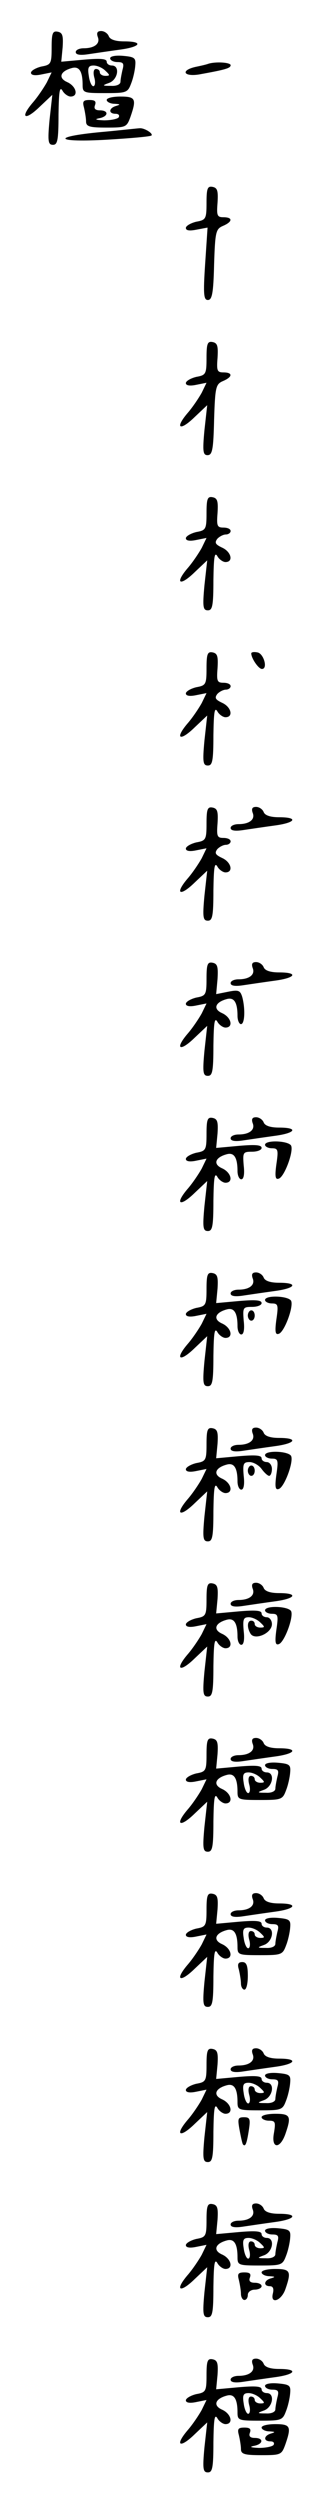 <?xml version="1.0" standalone="no"?>
<!DOCTYPE svg PUBLIC "-//W3C//DTD SVG 20010904//EN"
 "http://www.w3.org/TR/2001/REC-SVG-20010904/DTD/svg10.dtd">
<svg version="1.0" xmlns="http://www.w3.org/2000/svg"
 width="95pt" height="725pt" viewBox="0 0 95 725"
 preserveAspectRatio="xMidYMid meet">
<g transform="translate(0,725) scale(0.1,-0.1)"
fill="#000000" stroke="none">
<path d="M150 7112 c0 -47 -2 -50 -30 -55 -16 -4 -30 -12 -30 -18 0 -7 11 -9
30 -5 l30 6 -14 -29 c-9 -16 -27 -43 -42 -60 -37 -44 -21 -52 22 -10 l36 34
-8 -72 c-6 -64 -4 -73 10 -73 13 0 16 13 16 88 1 64 3 82 11 70 5 -10 17 -18
24 -18 24 0 17 30 -10 42 -27 12 -20 32 15 41 20 5 30 -10 30 -49 0 -23 3 -24
65 -24 62 0 66 1 76 28 6 15 11 38 12 52 2 22 -2 25 -35 28 -22 2 -38 -1 -38
-7 0 -6 10 -11 21 -11 17 0 20 -4 15 -22 -3 -13 -6 -29 -6 -35 0 -8 -12 -13
-27 -12 -27 0 -27 1 -5 9 25 10 31 50 7 50 -8 0 -15 5 -15 11 0 9 -19 10 -66
6 l-66 -6 4 42 c2 33 0 42 -14 45 -15 3 -18 -4 -18 -46z m156 -67 c14 -13 14
-15 0 -15 -9 0 -16 5 -16 10 0 6 -5 10 -11 10 -7 0 -9 -10 -5 -25 4 -14 2 -25
-3 -25 -5 0 -11 14 -13 30 -4 24 -1 30 14 30 11 0 26 -7 34 -15z"/>
<path d="M284 7143 c8 -19 -9 -33 -41 -33 -13 0 -23 -5 -23 -11 0 -8 13 -10
38 -6 20 3 61 9 90 13 61 8 70 24 13 24 -25 0 -41 5 -45 15 -3 8 -13 15 -22
15 -11 0 -14 -5 -10 -17z"/>
<path d="M605 7065 c-5 -2 -22 -6 -37 -9 -44 -10 -35 -29 10 -22 77 14 92 18
92 27 0 8 -43 11 -65 4z"/>
<path d="M310 6960 c0 -5 10 -11 23 -11 16 -1 18 -2 5 -6 -22 -6 -24 -23 -2
-23 8 0 12 -4 9 -10 -3 -5 -23 -9 -43 -9 -23 1 -29 3 -14 6 27 5 29 23 2 23
-13 0 -18 5 -14 15 4 11 0 15 -16 15 -18 0 -21 -4 -16 -22 3 -13 6 -31 6 -40
0 -15 10 -18 59 -18 57 0 59 1 70 31 18 52 15 59 -29 59 -22 0 -40 -4 -40 -10z"/>
<path d="M293 6867 c-148 -14 -132 -31 20 -22 67 4 124 9 127 12 6 6 -22 23
-35 21 -5 0 -56 -6 -112 -11z"/>
<path d="M600 6662 c0 -47 -2 -50 -30 -55 -16 -4 -30 -12 -30 -18 0 -8 11 -9
31 -5 l32 6 -7 -105 c-6 -90 -4 -105 8 -105 12 0 16 19 18 103 3 95 5 103 26
112 28 12 29 25 1 25 -18 0 -20 5 -17 42 2 34 0 43 -14 46 -15 3 -18 -4 -18
-46z"/>
<path d="M600 6212 c0 -47 -2 -50 -30 -55 -16 -4 -30 -12 -30 -18 0 -7 11 -9
30 -5 l30 6 -14 -29 c-9 -16 -27 -43 -42 -60 -37 -44 -21 -52 22 -10 l36 34
-8 -72 c-6 -63 -4 -73 9 -73 14 0 17 17 19 103 3 95 5 103 26 112 28 12 29 25
1 25 -18 0 -20 5 -17 42 2 34 0 43 -14 46 -15 3 -18 -4 -18 -46z"/>
<path d="M600 5762 c0 -47 -2 -50 -30 -55 -16 -4 -30 -12 -30 -18 0 -7 11 -9
30 -5 l30 6 -14 -29 c-9 -16 -27 -43 -42 -60 -37 -44 -21 -52 22 -10 l36 34
-8 -72 c-6 -64 -4 -73 10 -73 13 0 16 13 16 88 1 64 3 82 11 70 5 -10 17 -18
24 -18 24 0 17 30 -10 42 -19 9 -22 14 -14 25 6 7 18 13 25 13 8 0 14 5 14 10
0 6 -9 10 -21 10 -18 0 -20 5 -17 42 2 34 0 43 -14 46 -15 3 -18 -4 -18 -46z"/>
<path d="M600 5312 c0 -47 -2 -50 -30 -55 -16 -4 -30 -12 -30 -18 0 -7 11 -9
30 -5 l30 6 -14 -29 c-9 -16 -27 -43 -42 -60 -37 -44 -21 -52 22 -10 l36 34
-8 -72 c-6 -64 -4 -73 10 -73 13 0 16 13 16 88 1 64 3 82 11 70 5 -10 17 -18
24 -18 24 0 17 30 -10 42 -19 9 -22 14 -14 25 6 7 18 13 25 13 8 0 14 5 14 10
0 6 -9 10 -21 10 -18 0 -20 5 -17 42 2 34 0 43 -14 46 -15 3 -18 -4 -18 -46z"/>
<path d="M730 5355 c0 -14 21 -45 31 -45 18 0 5 45 -13 48 -10 2 -18 1 -18 -3z"/>
<path d="M600 4862 c0 -47 -2 -50 -30 -55 -16 -4 -30 -12 -30 -18 0 -7 11 -9
30 -5 l30 6 -14 -29 c-9 -16 -27 -43 -42 -60 -37 -44 -21 -52 22 -10 l36 34
-8 -72 c-6 -64 -4 -73 10 -73 13 0 16 13 16 88 1 64 3 82 11 70 5 -10 17 -18
24 -18 24 0 17 30 -10 42 -19 9 -22 14 -14 25 6 7 18 13 25 13 8 0 14 5 14 10
0 6 -9 10 -21 10 -18 0 -20 5 -17 42 2 34 0 43 -14 46 -15 3 -18 -4 -18 -46z"/>
<path d="M734 4893 c8 -19 -9 -33 -41 -33 -13 0 -23 -5 -23 -11 0 -8 13 -10
38 -6 20 3 61 9 90 13 61 8 70 24 13 24 -25 0 -41 5 -45 15 -3 8 -13 15 -22
15 -11 0 -14 -5 -10 -17z"/>
<path d="M600 4412 c0 -47 -2 -50 -30 -55 -16 -4 -30 -12 -30 -18 0 -7 11 -9
30 -5 l30 6 -14 -29 c-9 -16 -27 -43 -42 -60 -37 -44 -21 -52 22 -10 l36 34
-8 -72 c-6 -64 -4 -73 10 -73 13 0 16 13 16 88 1 64 3 82 11 70 5 -10 17 -18
24 -18 24 0 17 30 -10 42 -27 12 -20 32 15 41 20 5 30 -10 30 -49 0 -13 5 -24
10 -24 11 0 13 43 4 78 -6 20 -11 22 -41 16 l-35 -7 4 44 c2 35 0 44 -14 47
-15 3 -18 -4 -18 -46z"/>
<path d="M734 4443 c8 -19 -9 -33 -41 -33 -13 0 -23 -5 -23 -11 0 -8 13 -10
38 -6 20 3 61 9 90 13 61 8 70 24 13 24 -25 0 -41 5 -45 15 -3 8 -13 15 -22
15 -11 0 -14 -5 -10 -17z"/>
<path d="M600 3962 c0 -47 -2 -50 -30 -55 -16 -4 -30 -12 -30 -18 0 -7 11 -9
30 -5 l30 6 -14 -29 c-9 -16 -27 -43 -42 -60 -37 -44 -21 -52 22 -10 l36 34
-8 -72 c-6 -64 -4 -73 10 -73 13 0 16 13 16 88 1 64 3 82 11 70 5 -10 17 -18
24 -18 24 0 17 30 -10 42 -27 12 -20 32 15 41 20 5 30 -10 30 -49 0 -13 5 -24
11 -24 7 0 10 15 7 40 -3 38 -2 40 24 40 16 0 28 5 28 11 0 9 -19 10 -66 6
l-66 -6 4 42 c2 33 0 42 -14 45 -15 3 -18 -4 -18 -46z"/>
<path d="M734 3993 c8 -19 -9 -33 -41 -33 -13 0 -23 -5 -23 -11 0 -8 13 -10
38 -6 20 3 61 9 90 13 61 8 70 24 13 24 -25 0 -41 5 -45 15 -3 8 -13 15 -22
15 -11 0 -14 -5 -10 -17z"/>
<path d="M770 3930 c0 -5 9 -10 20 -10 18 0 19 -5 13 -46 -5 -36 -3 -46 7 -42
16 5 43 77 36 95 -6 15 -76 18 -76 3z"/>
<path d="M600 3512 c0 -47 -2 -50 -30 -55 -16 -4 -30 -12 -30 -18 0 -7 11 -9
30 -5 l30 6 -14 -29 c-9 -16 -27 -43 -42 -60 -37 -44 -21 -52 22 -10 l36 34
-8 -72 c-6 -64 -4 -73 10 -73 13 0 16 13 16 88 1 64 3 82 11 70 5 -10 17 -18
24 -18 24 0 17 30 -10 42 -27 12 -20 32 15 41 20 5 30 -10 30 -49 0 -13 5 -24
11 -24 7 0 10 15 7 40 -3 38 -2 40 24 40 16 0 28 5 28 11 0 9 -19 10 -66 6
l-66 -6 4 42 c2 33 0 42 -14 45 -15 3 -18 -4 -18 -46z"/>
<path d="M734 3543 c8 -19 -9 -33 -41 -33 -13 0 -23 -5 -23 -11 0 -8 13 -10
38 -6 20 3 61 9 90 13 61 8 70 24 13 24 -25 0 -41 5 -45 15 -3 8 -13 15 -22
15 -11 0 -14 -5 -10 -17z"/>
<path d="M770 3480 c0 -5 9 -10 20 -10 18 0 19 -5 13 -46 -5 -36 -3 -46 7 -42
16 5 43 77 36 95 -6 15 -76 18 -76 3z"/>
<path d="M720 3435 c0 -8 5 -15 10 -15 6 0 10 7 10 15 0 8 -4 15 -10 15 -5 0
-10 -7 -10 -15z"/>
<path d="M600 3062 c0 -47 -2 -50 -30 -55 -16 -4 -30 -12 -30 -18 0 -7 11 -9
30 -5 l30 6 -14 -29 c-9 -16 -27 -43 -42 -60 -37 -44 -21 -52 22 -10 l36 34
-8 -72 c-6 -64 -4 -73 10 -73 13 0 16 13 16 88 1 64 3 82 11 70 5 -10 17 -18
24 -18 24 0 17 30 -10 42 -27 12 -20 32 15 41 20 5 30 -10 30 -49 0 -13 5 -24
11 -24 7 0 10 15 7 40 -3 35 -1 40 17 40 11 0 27 -9 35 -20 8 -11 18 -20 22
-20 4 0 8 9 8 20 0 11 -7 20 -15 20 -8 0 -15 5 -15 11 0 9 -19 10 -66 6 l-66
-6 4 42 c2 33 0 42 -14 45 -15 3 -18 -4 -18 -46z"/>
<path d="M734 3093 c8 -19 -9 -33 -41 -33 -13 0 -23 -5 -23 -11 0 -8 13 -10
38 -6 20 3 61 9 90 13 61 8 70 24 13 24 -25 0 -41 5 -45 15 -3 8 -13 15 -22
15 -11 0 -14 -5 -10 -17z"/>
<path d="M770 3030 c0 -5 9 -10 20 -10 18 0 19 -5 13 -46 -5 -36 -3 -46 7 -42
16 5 43 77 36 95 -6 15 -76 18 -76 3z"/>
<path d="M720 2985 c0 -8 5 -15 10 -15 6 0 10 7 10 15 0 8 -4 15 -10 15 -5 0
-10 -7 -10 -15z"/>
<path d="M600 2612 c0 -47 -2 -50 -30 -55 -16 -4 -30 -12 -30 -18 0 -7 11 -9
30 -5 l30 6 -14 -29 c-9 -16 -27 -43 -42 -60 -37 -44 -21 -52 22 -10 l36 34
-8 -72 c-6 -64 -4 -73 10 -73 13 0 16 13 16 88 1 64 3 82 11 70 5 -10 17 -18
24 -18 24 0 17 30 -10 42 -27 12 -20 32 15 41 20 5 30 -10 30 -49 0 -13 5 -24
11 -24 7 0 10 15 7 40 -3 34 -1 40 15 40 10 0 25 -7 33 -15 14 -13 14 -15 0
-15 -9 0 -16 5 -16 10 0 6 -4 10 -10 10 -12 0 -13 -20 -2 -38 13 -20 62 2 62
28 0 11 -7 20 -15 20 -8 0 -15 5 -15 11 0 9 -19 10 -66 6 l-66 -6 4 42 c2 33
0 42 -14 45 -15 3 -18 -4 -18 -46z"/>
<path d="M734 2643 c8 -19 -9 -33 -41 -33 -13 0 -23 -5 -23 -11 0 -8 13 -10
38 -6 20 3 61 9 90 13 61 8 70 24 13 24 -25 0 -41 5 -45 15 -3 8 -13 15 -22
15 -11 0 -14 -5 -10 -17z"/>
<path d="M770 2580 c0 -5 9 -10 20 -10 18 0 19 -5 13 -46 -5 -36 -3 -46 7 -42
16 5 43 77 36 95 -6 15 -76 18 -76 3z"/>
<path d="M600 2162 c0 -47 -2 -50 -30 -55 -16 -4 -30 -12 -30 -18 0 -7 11 -9
30 -5 l30 6 -14 -29 c-9 -16 -27 -43 -42 -60 -37 -44 -21 -52 22 -10 l36 34
-8 -72 c-6 -64 -4 -73 10 -73 13 0 16 13 16 88 1 64 3 82 11 70 5 -10 17 -18
24 -18 24 0 17 30 -10 42 -27 12 -20 32 15 41 20 5 30 -10 30 -49 0 -23 3 -24
65 -24 62 0 66 1 76 28 6 15 11 38 12 52 2 22 -2 25 -35 28 -22 2 -38 -1 -38
-7 0 -6 10 -11 21 -11 17 0 20 -4 15 -22 -3 -13 -6 -29 -6 -35 0 -8 -12 -13
-27 -12 -27 0 -27 1 -5 9 25 10 31 50 7 50 -8 0 -15 5 -15 11 0 9 -19 10 -66
6 l-66 -6 4 42 c2 33 0 42 -14 45 -15 3 -18 -4 -18 -46z m156 -67 c14 -13 14
-15 0 -15 -9 0 -16 5 -16 10 0 6 -5 10 -11 10 -7 0 -9 -10 -5 -25 4 -14 2 -25
-3 -25 -5 0 -11 14 -13 30 -4 24 -1 30 14 30 11 0 26 -7 34 -15z"/>
<path d="M734 2193 c8 -19 -9 -33 -41 -33 -13 0 -23 -5 -23 -11 0 -8 13 -10
38 -6 20 3 61 9 90 13 61 8 70 24 13 24 -25 0 -41 5 -45 15 -3 8 -13 15 -22
15 -11 0 -14 -5 -10 -17z"/>
<path d="M600 1712 c0 -47 -2 -50 -30 -55 -16 -4 -30 -12 -30 -18 0 -7 11 -9
30 -5 l30 6 -14 -29 c-9 -16 -27 -43 -42 -60 -37 -44 -21 -52 22 -10 l36 34
-8 -72 c-6 -64 -4 -73 10 -73 13 0 16 13 16 88 1 64 3 82 11 70 5 -10 17 -18
24 -18 24 0 17 30 -10 42 -27 12 -20 32 15 41 20 5 30 -10 30 -49 0 -23 3 -24
65 -24 62 0 66 1 76 28 6 15 11 38 12 52 2 22 -2 25 -35 28 -22 2 -38 -1 -38
-7 0 -6 10 -11 21 -11 17 0 20 -4 15 -22 -3 -13 -6 -29 -6 -35 0 -8 -12 -13
-27 -12 -27 0 -27 1 -5 9 25 10 31 50 7 50 -8 0 -15 5 -15 11 0 9 -19 10 -66
6 l-66 -6 4 42 c2 33 0 42 -14 45 -15 3 -18 -4 -18 -46z m156 -67 c14 -13 14
-15 0 -15 -9 0 -16 5 -16 10 0 6 -5 10 -11 10 -7 0 -9 -10 -5 -25 4 -14 2 -25
-3 -25 -5 0 -11 14 -13 30 -4 24 -1 30 14 30 11 0 26 -7 34 -15z"/>
<path d="M734 1743 c8 -19 -9 -33 -41 -33 -13 0 -23 -5 -23 -11 0 -8 13 -10
38 -6 20 3 61 9 90 13 61 8 70 24 13 24 -25 0 -41 5 -45 15 -3 8 -13 15 -22
15 -11 0 -14 -5 -10 -17z"/>
<path d="M694 1538 c3 -13 6 -31 6 -40 0 -10 5 -18 10 -18 6 0 10 18 10 40 0
30 -4 40 -16 40 -12 0 -15 -6 -10 -22z"/>
<path d="M600 1262 c0 -47 -2 -50 -30 -55 -16 -4 -30 -12 -30 -18 0 -7 11 -9
30 -5 l30 6 -14 -29 c-9 -16 -27 -43 -42 -60 -37 -44 -21 -52 22 -10 l36 34
-8 -72 c-6 -64 -4 -73 10 -73 13 0 16 13 16 88 1 64 3 82 11 70 5 -10 17 -18
24 -18 24 0 17 30 -10 42 -27 12 -20 32 15 41 20 5 30 -10 30 -49 0 -23 3 -24
65 -24 62 0 66 1 76 28 6 15 11 38 12 52 2 22 -2 25 -35 28 -22 2 -38 -1 -38
-7 0 -6 10 -11 21 -11 17 0 20 -4 15 -22 -3 -13 -6 -29 -6 -35 0 -8 -12 -13
-27 -12 -27 0 -27 1 -5 9 25 10 31 50 7 50 -8 0 -15 5 -15 11 0 9 -19 10 -66
6 l-66 -6 4 42 c2 33 0 42 -14 45 -15 3 -18 -4 -18 -46z m156 -67 c14 -13 14
-15 0 -15 -9 0 -16 5 -16 10 0 6 -5 10 -11 10 -7 0 -9 -10 -5 -25 4 -14 2 -25
-3 -25 -5 0 -11 14 -13 30 -4 24 -1 30 14 30 11 0 26 -7 34 -15z"/>
<path d="M734 1293 c8 -19 -9 -33 -41 -33 -13 0 -23 -5 -23 -11 0 -8 13 -10
38 -6 20 3 61 9 90 13 61 8 70 24 13 24 -25 0 -41 5 -45 15 -3 8 -13 15 -22
15 -11 0 -14 -5 -10 -17z"/>
<path d="M760 1110 c0 -5 10 -10 21 -10 19 0 20 -4 15 -35 -9 -46 17 -49 33
-4 18 52 15 59 -29 59 -22 0 -40 -4 -40 -10z"/>
<path d="M696 1073 c4 -21 8 -40 10 -42 7 -8 11 3 17 42 5 32 3 37 -14 37 -18
0 -19 -4 -13 -37z"/>
<path d="M600 812 c0 -47 -2 -50 -30 -55 -16 -4 -30 -12 -30 -18 0 -7 11 -9
30 -5 l30 6 -14 -29 c-9 -16 -27 -43 -42 -60 -37 -44 -21 -52 22 -10 l36 34
-8 -72 c-6 -64 -4 -73 10 -73 13 0 16 13 16 88 1 64 3 82 11 70 5 -10 17 -18
24 -18 24 0 17 30 -10 42 -27 12 -20 32 15 41 20 5 30 -10 30 -49 0 -23 3 -24
65 -24 62 0 66 1 76 28 6 15 11 38 12 52 2 22 -2 25 -35 28 -22 2 -38 -1 -38
-7 0 -6 10 -11 21 -11 17 0 20 -4 15 -22 -3 -13 -6 -29 -6 -35 0 -8 -12 -13
-27 -12 -27 0 -27 1 -5 9 25 10 31 50 7 50 -8 0 -15 5 -15 11 0 9 -19 10 -66
6 l-66 -6 4 42 c2 33 0 42 -14 45 -15 3 -18 -4 -18 -46z m156 -67 c14 -13 14
-15 0 -15 -9 0 -16 5 -16 10 0 6 -5 10 -11 10 -7 0 -9 -10 -5 -25 4 -14 2 -25
-3 -25 -5 0 -11 14 -13 30 -4 24 -1 30 14 30 11 0 26 -7 34 -15z"/>
<path d="M734 843 c8 -19 -9 -33 -41 -33 -13 0 -23 -5 -23 -11 0 -8 13 -10 38
-6 20 3 61 9 90 13 61 8 70 24 13 24 -25 0 -41 5 -45 15 -3 8 -13 15 -22 15
-11 0 -14 -5 -10 -17z"/>
<path d="M760 660 c0 -5 10 -11 23 -11 16 -1 18 -2 5 -6 -21 -5 -24 -23 -4
-23 9 0 12 -7 9 -20 -9 -34 24 -23 36 11 18 52 15 59 -29 59 -22 0 -40 -4 -40
-10z"/>
<path d="M694 638 c3 -13 6 -31 6 -40 0 -10 5 -18 10 -18 6 0 10 7 10 15 0 8
9 15 20 15 11 0 20 5 20 10 0 6 -9 10 -20 10 -13 0 -18 5 -14 15 4 11 0 15
-16 15 -18 0 -21 -4 -16 -22z"/>
<path d="M600 362 c0 -47 -2 -50 -30 -55 -16 -4 -30 -12 -30 -18 0 -7 11 -9
30 -5 l30 6 -14 -29 c-9 -16 -27 -43 -42 -60 -37 -44 -21 -52 22 -10 l36 34
-8 -72 c-6 -64 -4 -73 10 -73 13 0 16 13 16 88 1 64 3 82 11 70 5 -10 17 -18
24 -18 24 0 17 30 -10 42 -27 12 -20 32 15 41 20 5 30 -10 30 -49 0 -23 3 -24
65 -24 62 0 66 1 76 28 6 15 11 38 12 52 2 22 -2 25 -35 28 -22 2 -38 -1 -38
-7 0 -6 10 -11 21 -11 17 0 20 -4 15 -22 -3 -13 -6 -29 -6 -35 0 -8 -12 -13
-27 -12 -27 0 -27 1 -5 9 25 10 31 50 7 50 -8 0 -15 5 -15 11 0 9 -19 10 -66
6 l-66 -6 4 42 c2 33 0 42 -14 45 -15 3 -18 -4 -18 -46z m156 -67 c14 -13 14
-15 0 -15 -9 0 -16 5 -16 10 0 6 -5 10 -11 10 -7 0 -9 -10 -5 -25 4 -14 2 -25
-3 -25 -5 0 -11 14 -13 30 -4 24 -1 30 14 30 11 0 26 -7 34 -15z"/>
<path d="M734 393 c8 -19 -9 -33 -41 -33 -13 0 -23 -5 -23 -11 0 -8 13 -10 38
-6 20 3 61 9 90 13 61 8 70 24 13 24 -25 0 -41 5 -45 15 -3 8 -13 15 -22 15
-11 0 -14 -5 -10 -17z"/>
<path d="M760 210 c0 -5 10 -11 23 -11 16 -1 18 -2 5 -6 -22 -6 -24 -23 -2
-23 8 0 12 -4 9 -10 -3 -5 -23 -9 -43 -9 -23 1 -29 3 -14 6 27 5 29 23 2 23
-13 0 -18 5 -14 15 4 11 0 15 -16 15 -18 0 -21 -4 -16 -22 3 -13 6 -31 6 -40
0 -15 10 -18 59 -18 57 0 59 1 70 31 18 52 15 59 -29 59 -22 0 -40 -4 -40 -10z"/>
</g>
</svg>
